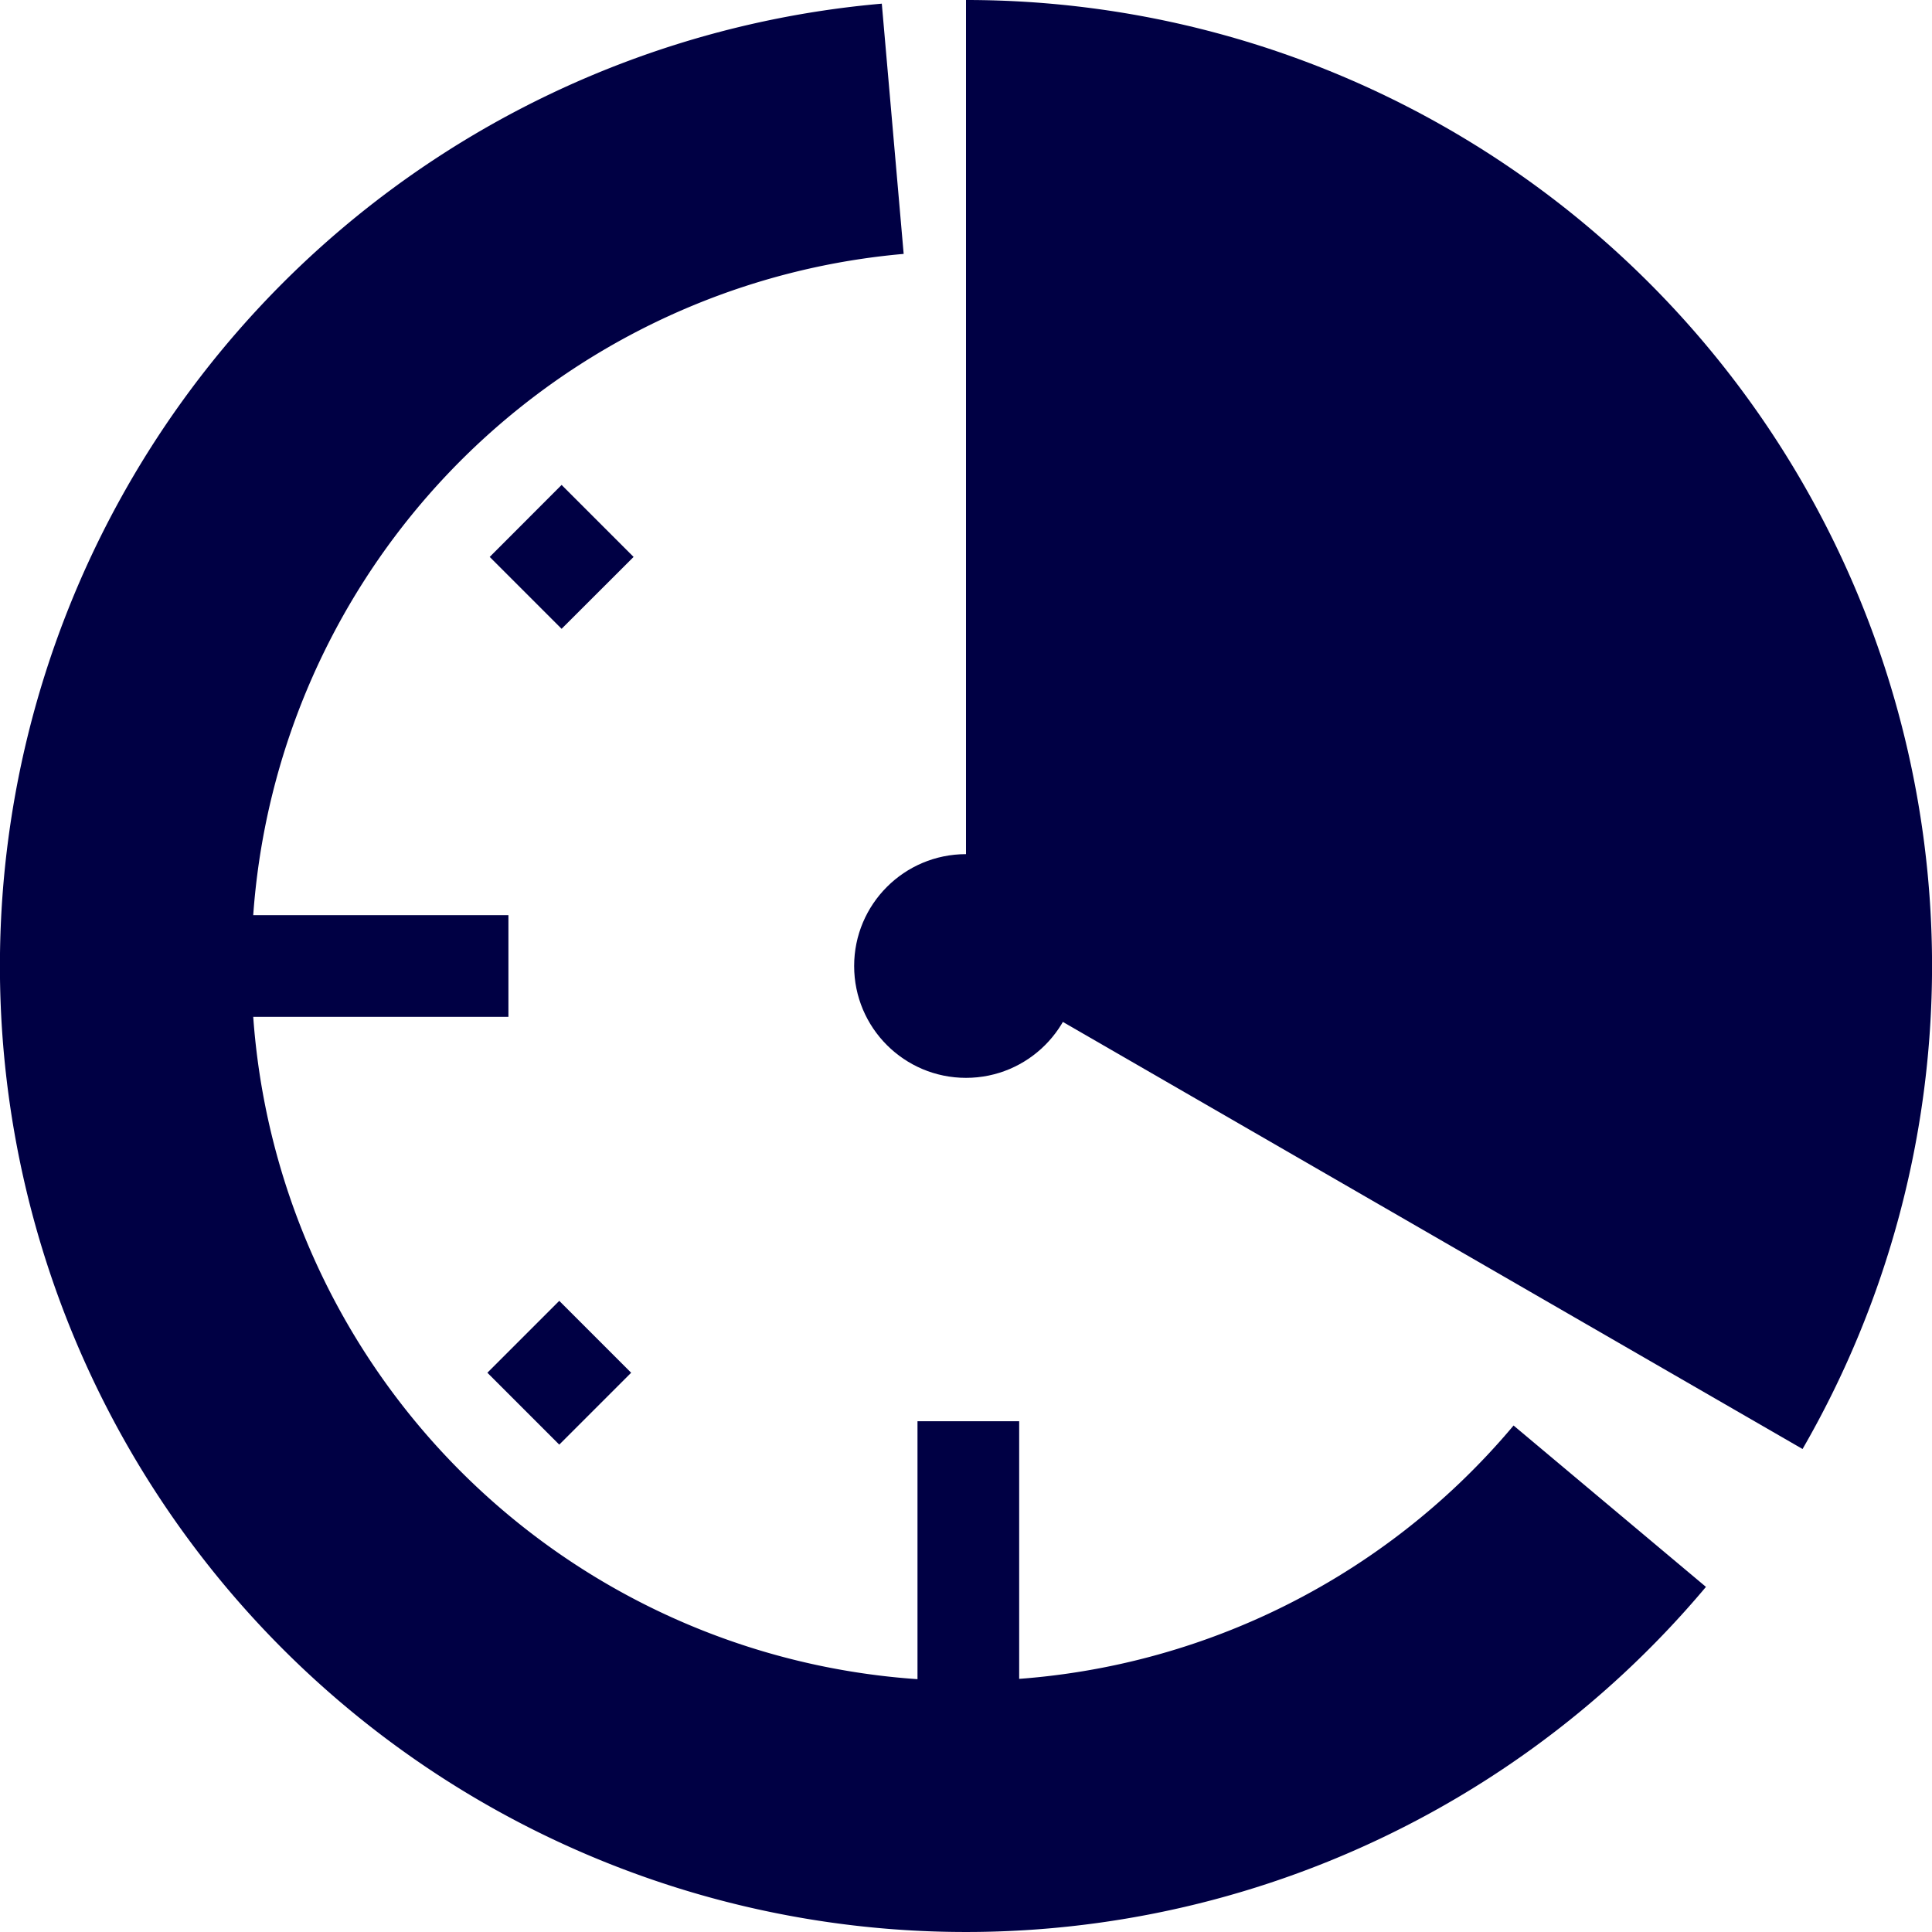 <svg xmlns="http://www.w3.org/2000/svg" viewBox="0 0 19 19"><title>time</title><style>*{fill:#004;}</style><path d="M8.672.036a9.5 9.5 0 1 0 8.105 15.57l-1.892-1.587A7.028 7.028 0 0 1 9.5 16.53a7.03 7.03 0 0 1-.613-14.033L8.672.036Z"/><path d="M17.727 14.25A9.499 9.499 0 0 0 9.5 0v9.5l8.227 4.75ZM2 9h3v1H2zm7.023 4.977h1v3h-1v-3Zm-4.207-8.5.707-.708.708.708-.708.707-.707-.707ZM4.793 13.5l.707-.707.707.707-.707.707-.707-.707Z"/><circle cx="9.5" cy="9.5" r="1.1"/></svg>